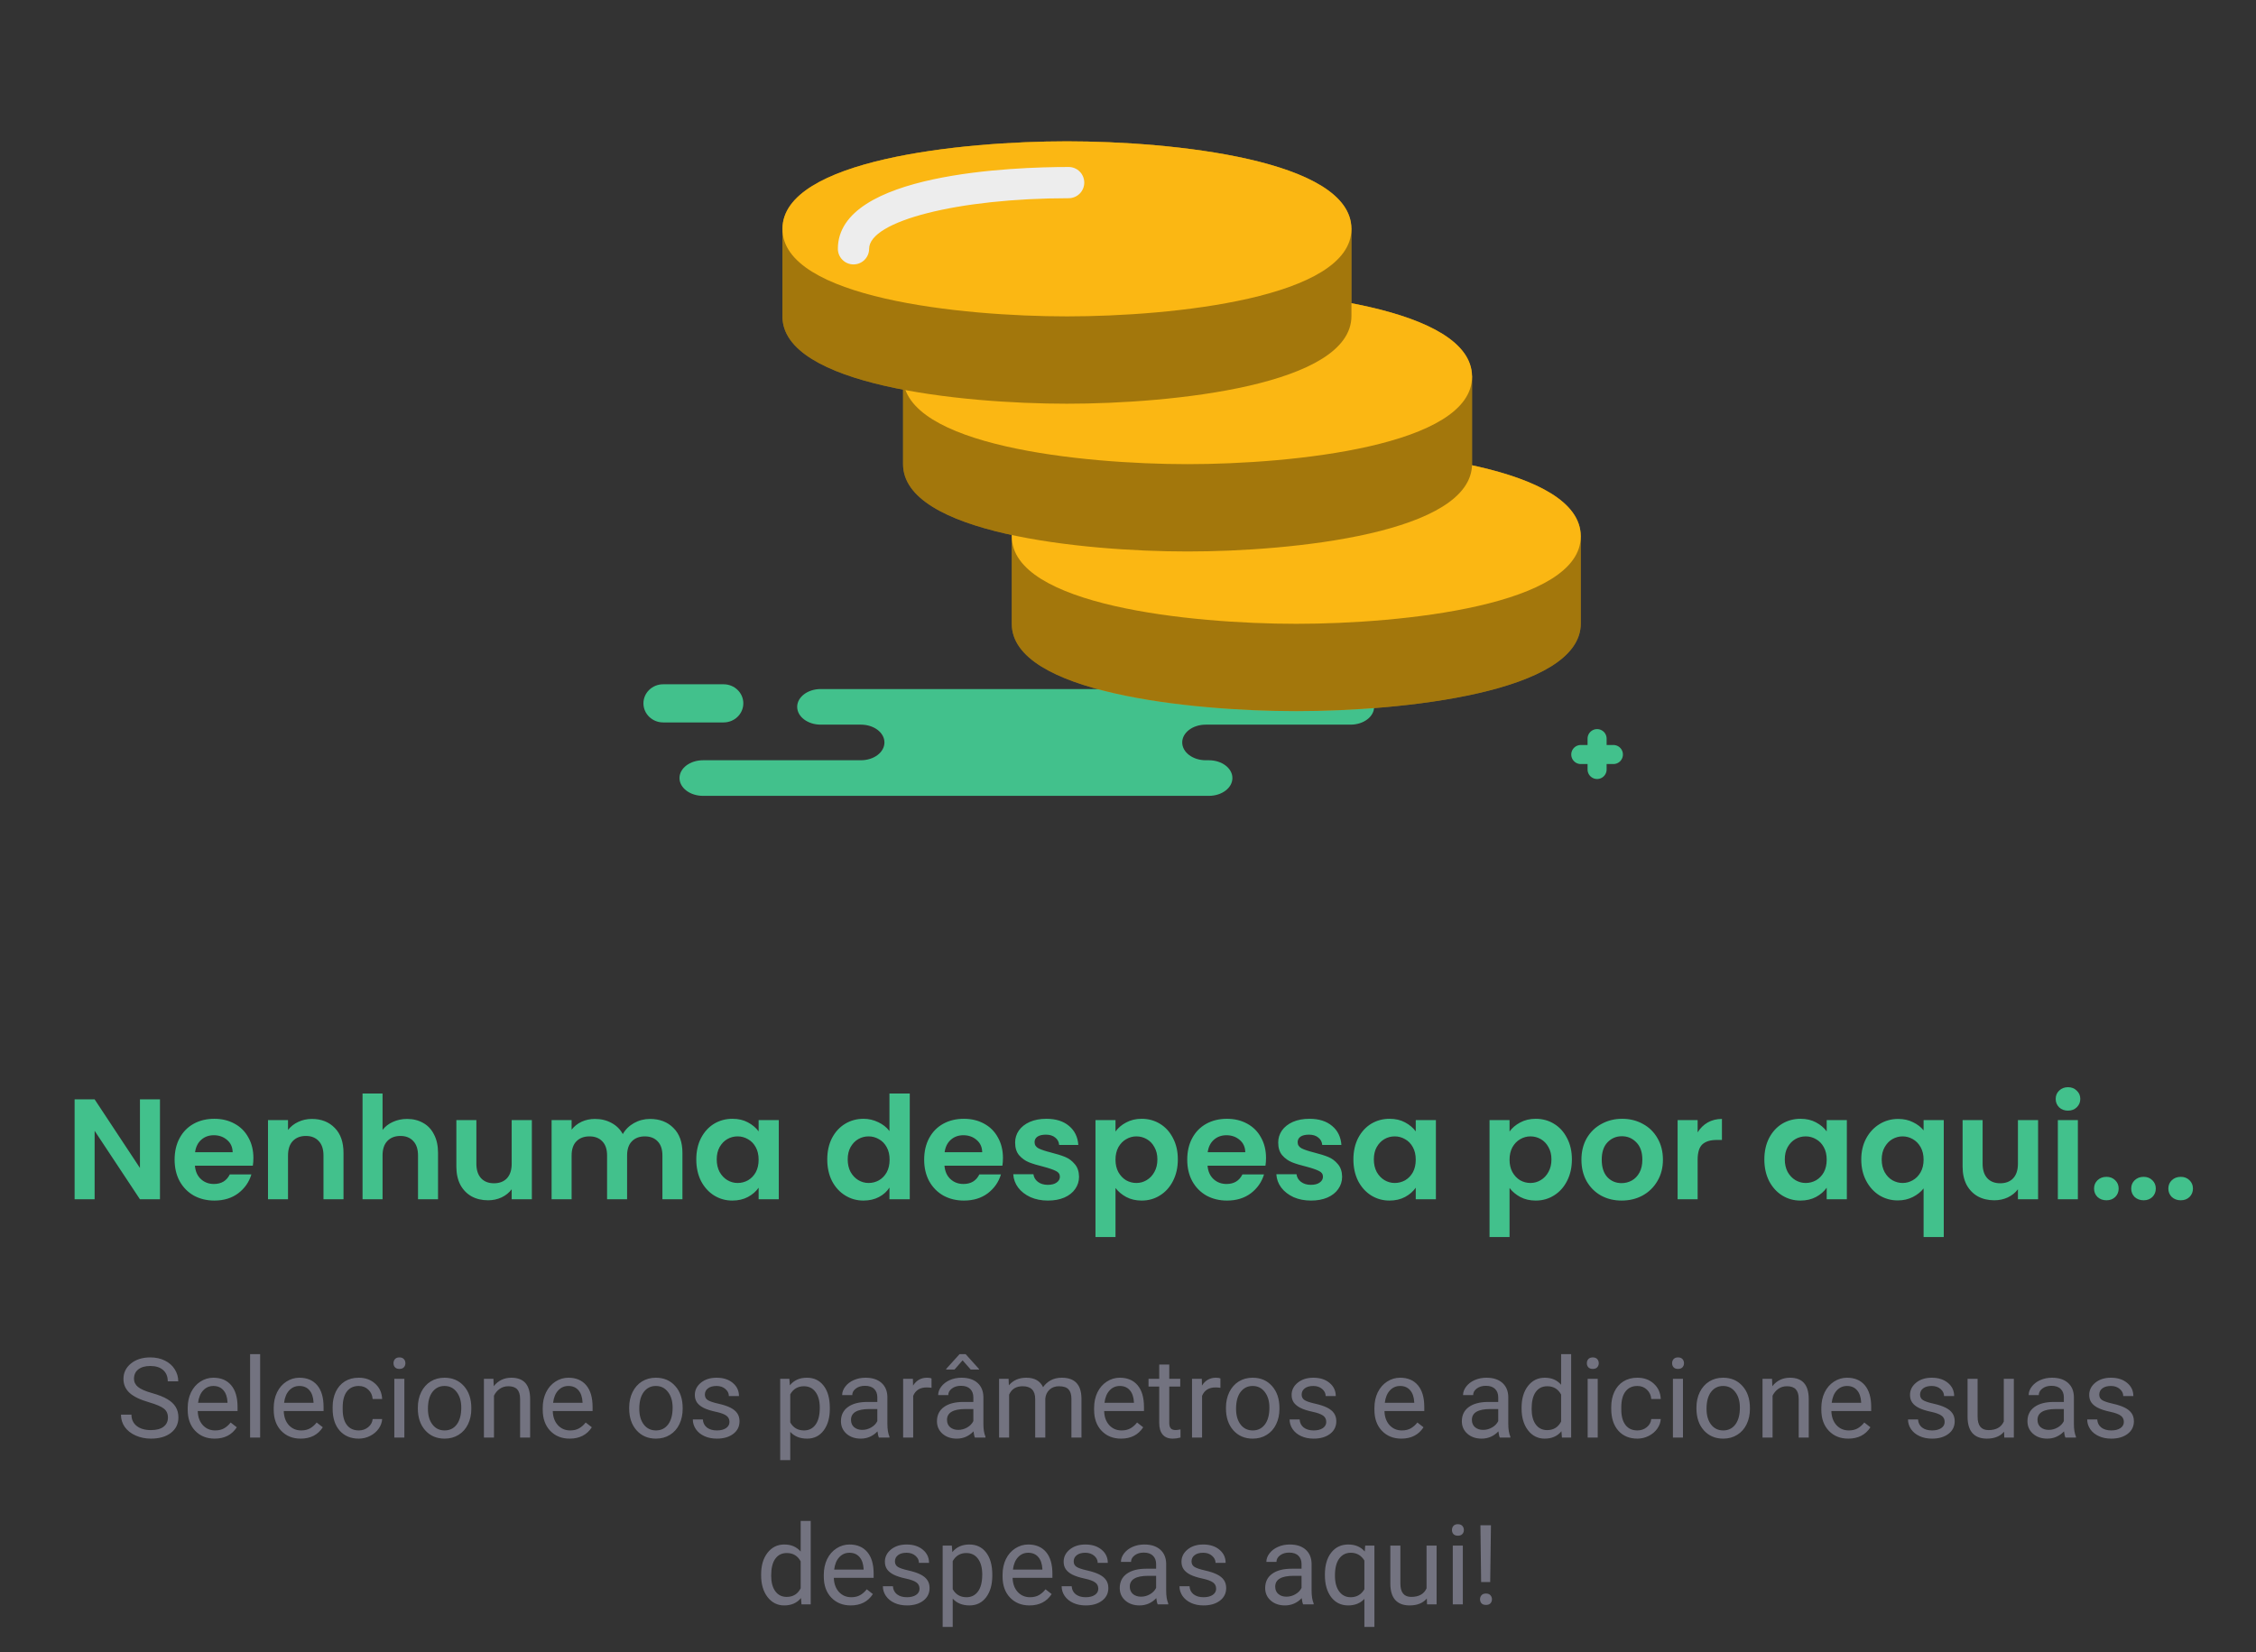 <svg width="284" height="208" viewBox="0 0 284 208" fill="none" xmlns="http://www.w3.org/2000/svg">
<rect x="0" y="0" width="284" height="208" fill="#333333" stroke="none"/>
<path d="M18.769 176.563C17.643 176.24 16.823 175.843 16.308 175.374C15.797 174.9 15.542 174.317 15.542 173.624C15.542 172.84 15.854 172.193 16.479 171.683C17.107 171.168 17.923 170.91 18.926 170.91C19.609 170.91 20.218 171.042 20.751 171.307C21.289 171.571 21.703 171.936 21.995 172.4C22.291 172.865 22.439 173.373 22.439 173.925H21.12C21.12 173.323 20.929 172.852 20.546 172.51C20.163 172.163 19.623 171.99 18.926 171.99C18.279 171.99 17.773 172.134 17.408 172.421C17.048 172.703 16.868 173.098 16.868 173.604C16.868 174.009 17.039 174.353 17.381 174.636C17.727 174.914 18.313 175.169 19.138 175.401C19.967 175.634 20.614 175.891 21.079 176.174C21.549 176.452 21.895 176.778 22.118 177.151C22.346 177.525 22.46 177.965 22.46 178.471C22.46 179.277 22.145 179.924 21.517 180.412C20.888 180.895 20.047 181.137 18.994 181.137C18.311 181.137 17.672 181.007 17.08 180.747C16.488 180.483 16.03 180.123 15.706 179.667C15.387 179.211 15.227 178.694 15.227 178.115H16.547C16.547 178.717 16.768 179.193 17.21 179.544C17.657 179.89 18.251 180.063 18.994 180.063C19.687 180.063 20.218 179.922 20.587 179.64C20.956 179.357 21.141 178.972 21.141 178.484C21.141 177.997 20.97 177.621 20.628 177.356C20.286 177.088 19.666 176.823 18.769 176.563ZM27.02 181.137C26.017 181.137 25.201 180.809 24.572 180.152C23.943 179.492 23.629 178.61 23.629 177.507V177.274C23.629 176.541 23.768 175.887 24.046 175.312C24.328 174.734 24.72 174.283 25.222 173.959C25.727 173.631 26.274 173.467 26.862 173.467C27.824 173.467 28.571 173.784 29.105 174.417C29.638 175.05 29.904 175.957 29.904 177.138V177.664H24.894C24.912 178.393 25.124 178.983 25.529 179.435C25.939 179.881 26.459 180.104 27.088 180.104C27.535 180.104 27.913 180.013 28.223 179.831C28.533 179.649 28.804 179.407 29.036 179.106L29.809 179.708C29.189 180.66 28.259 181.137 27.02 181.137ZM26.862 174.506C26.352 174.506 25.924 174.693 25.577 175.066C25.231 175.436 25.017 175.955 24.935 176.625H28.64V176.529C28.603 175.887 28.43 175.39 28.12 175.039C27.81 174.684 27.391 174.506 26.862 174.506ZM32.748 181H31.483V170.5H32.748V181ZM37.848 181.137C36.845 181.137 36.029 180.809 35.4 180.152C34.772 179.492 34.457 178.61 34.457 177.507V177.274C34.457 176.541 34.596 175.887 34.874 175.312C35.157 174.734 35.548 174.283 36.05 173.959C36.556 173.631 37.102 173.467 37.69 173.467C38.652 173.467 39.399 173.784 39.933 174.417C40.466 175.05 40.732 175.957 40.732 177.138V177.664H35.722C35.74 178.393 35.952 178.983 36.357 179.435C36.768 179.881 37.287 180.104 37.916 180.104C38.363 180.104 38.741 180.013 39.051 179.831C39.361 179.649 39.632 179.407 39.864 179.106L40.637 179.708C40.017 180.66 39.087 181.137 37.848 181.137ZM37.69 174.506C37.18 174.506 36.752 174.693 36.405 175.066C36.059 175.436 35.845 175.955 35.763 176.625H39.468V176.529C39.431 175.887 39.258 175.39 38.948 175.039C38.638 174.684 38.219 174.506 37.69 174.506ZM45.169 180.104C45.62 180.104 46.014 179.968 46.352 179.694C46.689 179.421 46.876 179.079 46.912 178.669H48.108C48.086 179.093 47.94 179.496 47.671 179.879C47.402 180.262 47.042 180.567 46.591 180.795C46.144 181.023 45.67 181.137 45.169 181.137C44.162 181.137 43.36 180.802 42.763 180.132C42.17 179.457 41.874 178.537 41.874 177.37V177.158C41.874 176.438 42.006 175.798 42.27 175.237C42.535 174.677 42.913 174.242 43.405 173.932C43.902 173.622 44.488 173.467 45.162 173.467C45.992 173.467 46.68 173.715 47.227 174.212C47.778 174.709 48.072 175.354 48.108 176.146H46.912C46.876 175.668 46.693 175.276 46.365 174.971C46.042 174.661 45.641 174.506 45.162 174.506C44.52 174.506 44.02 174.738 43.665 175.203C43.314 175.663 43.139 176.331 43.139 177.206V177.445C43.139 178.298 43.314 178.954 43.665 179.414C44.016 179.874 44.517 180.104 45.169 180.104ZM50.904 181H49.64V173.604H50.904V181ZM49.537 171.642C49.537 171.437 49.599 171.263 49.722 171.122C49.849 170.981 50.036 170.91 50.282 170.91C50.528 170.91 50.715 170.981 50.843 171.122C50.97 171.263 51.034 171.437 51.034 171.642C51.034 171.847 50.97 172.018 50.843 172.154C50.715 172.291 50.528 172.359 50.282 172.359C50.036 172.359 49.849 172.291 49.722 172.154C49.599 172.018 49.537 171.847 49.537 171.642ZM52.6 177.233C52.6 176.509 52.741 175.857 53.023 175.278C53.31 174.7 53.707 174.253 54.213 173.938C54.723 173.624 55.304 173.467 55.956 173.467C56.963 173.467 57.777 173.815 58.397 174.513C59.021 175.21 59.333 176.137 59.333 177.295V177.384C59.333 178.104 59.194 178.751 58.916 179.325C58.643 179.895 58.248 180.339 57.733 180.658C57.223 180.977 56.635 181.137 55.97 181.137C54.967 181.137 54.154 180.788 53.529 180.091C52.91 179.394 52.6 178.471 52.6 177.322V177.233ZM53.871 177.384C53.871 178.204 54.06 178.863 54.438 179.359C54.821 179.856 55.332 180.104 55.97 180.104C56.612 180.104 57.123 179.854 57.501 179.353C57.879 178.847 58.068 178.14 58.068 177.233C58.068 176.422 57.875 175.766 57.487 175.265C57.105 174.759 56.594 174.506 55.956 174.506C55.332 174.506 54.828 174.754 54.445 175.251C54.062 175.748 53.871 176.459 53.871 177.384ZM62.115 173.604L62.156 174.533C62.721 173.822 63.46 173.467 64.371 173.467C65.934 173.467 66.723 174.349 66.736 176.112V181H65.472V176.105C65.467 175.572 65.344 175.178 65.103 174.923C64.866 174.668 64.494 174.54 63.988 174.54C63.578 174.54 63.218 174.649 62.908 174.868C62.598 175.087 62.357 175.374 62.184 175.729V181H60.919V173.604H62.115ZM71.713 181.137C70.71 181.137 69.894 180.809 69.266 180.152C68.637 179.492 68.322 178.61 68.322 177.507V177.274C68.322 176.541 68.461 175.887 68.739 175.312C69.022 174.734 69.414 174.283 69.915 173.959C70.421 173.631 70.968 173.467 71.556 173.467C72.517 173.467 73.265 173.784 73.798 174.417C74.331 175.05 74.598 175.957 74.598 177.138V177.664H69.587C69.605 178.393 69.817 178.983 70.223 179.435C70.633 179.881 71.152 180.104 71.781 180.104C72.228 180.104 72.606 180.013 72.916 179.831C73.226 179.649 73.497 179.407 73.73 179.106L74.502 179.708C73.882 180.66 72.953 181.137 71.713 181.137ZM71.556 174.506C71.045 174.506 70.617 174.693 70.27 175.066C69.924 175.436 69.71 175.955 69.628 176.625H73.333V176.529C73.296 175.887 73.123 175.39 72.814 175.039C72.504 174.684 72.084 174.506 71.556 174.506ZM79.205 177.233C79.205 176.509 79.346 175.857 79.629 175.278C79.916 174.7 80.312 174.253 80.818 173.938C81.329 173.624 81.91 173.467 82.561 173.467C83.569 173.467 84.382 173.815 85.002 174.513C85.626 175.21 85.939 176.137 85.939 177.295V177.384C85.939 178.104 85.799 178.751 85.522 179.325C85.248 179.895 84.854 180.339 84.339 180.658C83.829 180.977 83.241 181.137 82.575 181.137C81.573 181.137 80.759 180.788 80.135 180.091C79.515 179.394 79.205 178.471 79.205 177.322V177.233ZM80.477 177.384C80.477 178.204 80.666 178.863 81.044 179.359C81.427 179.856 81.937 180.104 82.575 180.104C83.218 180.104 83.728 179.854 84.106 179.353C84.485 178.847 84.674 178.14 84.674 177.233C84.674 176.422 84.48 175.766 84.093 175.265C83.71 174.759 83.2 174.506 82.561 174.506C81.937 174.506 81.434 174.754 81.051 175.251C80.668 175.748 80.477 176.459 80.477 177.384ZM91.831 179.038C91.831 178.696 91.701 178.432 91.441 178.245C91.186 178.054 90.737 177.89 90.095 177.753C89.457 177.616 88.949 177.452 88.57 177.261C88.197 177.069 87.919 176.841 87.736 176.577C87.559 176.313 87.47 175.998 87.47 175.634C87.47 175.028 87.725 174.515 88.235 174.096C88.75 173.676 89.407 173.467 90.204 173.467C91.043 173.467 91.722 173.683 92.241 174.116C92.765 174.549 93.027 175.103 93.027 175.777H91.756C91.756 175.431 91.608 175.132 91.311 174.882C91.02 174.631 90.651 174.506 90.204 174.506C89.744 174.506 89.384 174.606 89.124 174.807C88.864 175.007 88.734 175.269 88.734 175.593C88.734 175.898 88.855 176.128 89.097 176.283C89.338 176.438 89.773 176.586 90.402 176.728C91.036 176.869 91.549 177.037 91.94 177.233C92.332 177.429 92.622 177.666 92.809 177.944C93 178.218 93.096 178.553 93.096 178.949C93.096 179.61 92.831 180.141 92.303 180.542C91.774 180.938 91.088 181.137 90.245 181.137C89.653 181.137 89.129 181.032 88.673 180.822C88.217 180.613 87.859 180.321 87.6 179.947C87.344 179.569 87.217 179.161 87.217 178.724H88.481C88.504 179.147 88.673 179.485 88.987 179.735C89.306 179.981 89.726 180.104 90.245 180.104C90.724 180.104 91.106 180.009 91.394 179.817C91.685 179.621 91.831 179.362 91.831 179.038ZM104.464 177.384C104.464 178.509 104.206 179.416 103.691 180.104C103.176 180.793 102.479 181.137 101.6 181.137C100.702 181.137 99.995 180.852 99.481 180.282V183.844H98.216V173.604H99.371L99.433 174.424C99.948 173.786 100.663 173.467 101.579 173.467C102.468 173.467 103.17 173.802 103.685 174.472C104.204 175.142 104.464 176.074 104.464 177.268V177.384ZM103.199 177.24C103.199 176.406 103.021 175.748 102.666 175.265C102.311 174.782 101.823 174.54 101.203 174.54C100.438 174.54 99.863 174.88 99.481 175.559V179.093C99.859 179.767 100.438 180.104 101.217 180.104C101.823 180.104 102.304 179.865 102.659 179.387C103.019 178.904 103.199 178.188 103.199 177.24ZM110.644 181C110.571 180.854 110.511 180.594 110.466 180.221C109.878 180.831 109.176 181.137 108.36 181.137C107.631 181.137 107.032 180.932 106.562 180.521C106.098 180.107 105.865 179.583 105.865 178.949C105.865 178.179 106.157 177.582 106.74 177.158C107.328 176.73 108.153 176.516 109.215 176.516H110.445V175.935C110.445 175.493 110.313 175.142 110.049 174.882C109.785 174.618 109.395 174.485 108.88 174.485C108.429 174.485 108.05 174.599 107.745 174.827C107.44 175.055 107.287 175.331 107.287 175.654H106.016C106.016 175.285 106.146 174.93 106.405 174.588C106.67 174.242 107.025 173.968 107.472 173.768C107.923 173.567 108.417 173.467 108.955 173.467C109.807 173.467 110.475 173.681 110.958 174.109C111.441 174.533 111.692 175.119 111.71 175.866V179.271C111.71 179.95 111.797 180.49 111.97 180.891V181H110.644ZM108.545 180.036C108.941 180.036 109.317 179.934 109.673 179.729C110.028 179.523 110.286 179.257 110.445 178.929V177.411H109.454C107.905 177.411 107.13 177.865 107.13 178.771C107.13 179.168 107.262 179.478 107.526 179.701C107.791 179.924 108.13 180.036 108.545 180.036ZM117.268 174.738C117.076 174.706 116.869 174.69 116.646 174.69C115.816 174.69 115.253 175.044 114.957 175.75V181H113.692V173.604H114.923L114.943 174.458C115.358 173.797 115.946 173.467 116.707 173.467C116.953 173.467 117.14 173.499 117.268 173.562V174.738ZM122.729 181C122.657 180.854 122.597 180.594 122.552 180.221C121.964 180.831 121.262 181.137 120.446 181.137C119.717 181.137 119.118 180.932 118.648 180.521C118.184 180.107 117.951 179.583 117.951 178.949C117.951 178.179 118.243 177.582 118.826 177.158C119.414 176.73 120.239 176.516 121.301 176.516H122.531V175.935C122.531 175.493 122.399 175.142 122.135 174.882C121.87 174.618 121.481 174.485 120.966 174.485C120.515 174.485 120.136 174.599 119.831 174.827C119.526 175.055 119.373 175.331 119.373 175.654H118.102C118.102 175.285 118.231 174.93 118.491 174.588C118.756 174.242 119.111 173.968 119.558 173.768C120.009 173.567 120.503 173.467 121.041 173.467C121.893 173.467 122.561 173.681 123.044 174.109C123.527 174.533 123.778 175.119 123.796 175.866V179.271C123.796 179.95 123.882 180.49 124.056 180.891V181H122.729ZM120.631 180.036C121.027 180.036 121.403 179.934 121.759 179.729C122.114 179.523 122.372 179.257 122.531 178.929V177.411H121.54C119.991 177.411 119.216 177.865 119.216 178.771C119.216 179.168 119.348 179.478 119.612 179.701C119.877 179.924 120.216 180.036 120.631 180.036ZM123.249 172.373V172.441H122.203L121.178 171.279L120.159 172.441H119.113V172.359L120.795 170.5H121.561L123.249 172.373ZM126.968 173.604L127.002 174.424C127.544 173.786 128.276 173.467 129.196 173.467C130.231 173.467 130.935 173.863 131.309 174.656C131.555 174.301 131.874 174.014 132.266 173.795C132.662 173.576 133.129 173.467 133.667 173.467C135.289 173.467 136.114 174.326 136.142 176.044V181H134.877V176.119C134.877 175.59 134.756 175.196 134.515 174.937C134.273 174.672 133.868 174.54 133.298 174.54C132.828 174.54 132.439 174.681 132.129 174.964C131.819 175.242 131.639 175.618 131.589 176.092V181H130.317V176.153C130.317 175.078 129.791 174.54 128.738 174.54C127.909 174.54 127.341 174.893 127.036 175.6V181H125.771V173.604H126.968ZM141.125 181.137C140.122 181.137 139.307 180.809 138.678 180.152C138.049 179.492 137.734 178.61 137.734 177.507V177.274C137.734 176.541 137.873 175.887 138.151 175.312C138.434 174.734 138.826 174.283 139.327 173.959C139.833 173.631 140.38 173.467 140.968 173.467C141.929 173.467 142.677 173.784 143.21 174.417C143.743 175.05 144.01 175.957 144.01 177.138V177.664H138.999C139.017 178.393 139.229 178.983 139.635 179.435C140.045 179.881 140.564 180.104 141.193 180.104C141.64 180.104 142.018 180.013 142.328 179.831C142.638 179.649 142.909 179.407 143.142 179.106L143.914 179.708C143.294 180.66 142.365 181.137 141.125 181.137ZM140.968 174.506C140.457 174.506 140.029 174.693 139.683 175.066C139.336 175.436 139.122 175.955 139.04 176.625H142.745V176.529C142.709 175.887 142.535 175.39 142.226 175.039C141.916 174.684 141.496 174.506 140.968 174.506ZM147.195 171.812V173.604H148.576V174.581H147.195V179.168C147.195 179.464 147.257 179.688 147.38 179.838C147.503 179.984 147.713 180.057 148.009 180.057C148.155 180.057 148.355 180.029 148.61 179.975V181C148.278 181.091 147.954 181.137 147.64 181.137C147.075 181.137 146.648 180.966 146.361 180.624C146.074 180.282 145.931 179.797 145.931 179.168V174.581H144.584V173.604H145.931V171.812H147.195ZM153.635 174.738C153.443 174.706 153.236 174.69 153.013 174.69C152.183 174.69 151.62 175.044 151.324 175.75V181H150.06V173.604H151.29L151.311 174.458C151.725 173.797 152.313 173.467 153.074 173.467C153.32 173.467 153.507 173.499 153.635 173.562V174.738ZM154.332 177.233C154.332 176.509 154.473 175.857 154.756 175.278C155.043 174.7 155.439 174.253 155.945 173.938C156.456 173.624 157.037 173.467 157.688 173.467C158.696 173.467 159.509 173.815 160.129 174.513C160.753 175.21 161.065 176.137 161.065 177.295V177.384C161.065 178.104 160.926 178.751 160.648 179.325C160.375 179.895 159.981 180.339 159.466 180.658C158.955 180.977 158.368 181.137 157.702 181.137C156.7 181.137 155.886 180.788 155.262 180.091C154.642 179.394 154.332 178.471 154.332 177.322V177.233ZM155.604 177.384C155.604 178.204 155.793 178.863 156.171 179.359C156.554 179.856 157.064 180.104 157.702 180.104C158.345 180.104 158.855 179.854 159.233 179.353C159.612 178.847 159.801 178.14 159.801 177.233C159.801 176.422 159.607 175.766 159.22 175.265C158.837 174.759 158.326 174.506 157.688 174.506C157.064 174.506 156.561 174.754 156.178 175.251C155.795 175.748 155.604 176.459 155.604 177.384ZM166.958 179.038C166.958 178.696 166.828 178.432 166.568 178.245C166.313 178.054 165.864 177.89 165.222 177.753C164.584 177.616 164.076 177.452 163.697 177.261C163.324 177.069 163.046 176.841 162.863 176.577C162.686 176.313 162.597 175.998 162.597 175.634C162.597 175.028 162.852 174.515 163.362 174.096C163.877 173.676 164.534 173.467 165.331 173.467C166.17 173.467 166.849 173.683 167.368 174.116C167.892 174.549 168.154 175.103 168.154 175.777H166.883C166.883 175.431 166.735 175.132 166.438 174.882C166.147 174.631 165.778 174.506 165.331 174.506C164.871 174.506 164.511 174.606 164.251 174.807C163.991 175.007 163.861 175.269 163.861 175.593C163.861 175.898 163.982 176.128 164.224 176.283C164.465 176.438 164.9 176.586 165.529 176.728C166.163 176.869 166.675 177.037 167.067 177.233C167.459 177.429 167.749 177.666 167.936 177.944C168.127 178.218 168.223 178.553 168.223 178.949C168.223 179.61 167.958 180.141 167.43 180.542C166.901 180.938 166.215 181.137 165.372 181.137C164.78 181.137 164.256 181.032 163.8 180.822C163.344 180.613 162.986 180.321 162.727 179.947C162.471 179.569 162.344 179.161 162.344 178.724H163.608C163.631 179.147 163.8 179.485 164.114 179.735C164.433 179.981 164.853 180.104 165.372 180.104C165.851 180.104 166.233 180.009 166.521 179.817C166.812 179.621 166.958 179.362 166.958 179.038ZM176.412 181.137C175.41 181.137 174.594 180.809 173.965 180.152C173.336 179.492 173.021 178.61 173.021 177.507V177.274C173.021 176.541 173.16 175.887 173.438 175.312C173.721 174.734 174.113 174.283 174.614 173.959C175.12 173.631 175.667 173.467 176.255 173.467C177.216 173.467 177.964 173.784 178.497 174.417C179.03 175.05 179.297 175.957 179.297 177.138V177.664H174.286C174.304 178.393 174.516 178.983 174.922 179.435C175.332 179.881 175.852 180.104 176.48 180.104C176.927 180.104 177.305 180.013 177.615 179.831C177.925 179.649 178.196 179.407 178.429 179.106L179.201 179.708C178.581 180.66 177.652 181.137 176.412 181.137ZM176.255 174.506C175.744 174.506 175.316 174.693 174.97 175.066C174.623 175.436 174.409 175.955 174.327 176.625H178.032V176.529C177.996 175.887 177.823 175.39 177.513 175.039C177.203 174.684 176.784 174.506 176.255 174.506ZM188.806 181C188.733 180.854 188.674 180.594 188.628 180.221C188.04 180.831 187.338 181.137 186.522 181.137C185.793 181.137 185.194 180.932 184.725 180.521C184.26 180.107 184.027 179.583 184.027 178.949C184.027 178.179 184.319 177.582 184.902 177.158C185.49 176.73 186.315 176.516 187.377 176.516H188.607V175.935C188.607 175.493 188.475 175.142 188.211 174.882C187.947 174.618 187.557 174.485 187.042 174.485C186.591 174.485 186.213 174.599 185.907 174.827C185.602 175.055 185.449 175.331 185.449 175.654H184.178C184.178 175.285 184.308 174.93 184.567 174.588C184.832 174.242 185.187 173.968 185.634 173.768C186.085 173.567 186.579 173.467 187.117 173.467C187.969 173.467 188.637 173.681 189.12 174.109C189.603 174.533 189.854 175.119 189.872 175.866V179.271C189.872 179.95 189.959 180.49 190.132 180.891V181H188.806ZM186.707 180.036C187.104 180.036 187.479 179.934 187.835 179.729C188.19 179.523 188.448 179.257 188.607 178.929V177.411H187.616C186.067 177.411 185.292 177.865 185.292 178.771C185.292 179.168 185.424 179.478 185.688 179.701C185.953 179.924 186.292 180.036 186.707 180.036ZM191.547 177.24C191.547 176.105 191.816 175.194 192.354 174.506C192.891 173.813 193.595 173.467 194.466 173.467C195.332 173.467 196.018 173.763 196.523 174.355V170.5H197.788V181H196.626L196.564 180.207C196.059 180.827 195.354 181.137 194.452 181.137C193.595 181.137 192.896 180.786 192.354 180.084C191.816 179.382 191.547 178.466 191.547 177.336V177.24ZM192.812 177.384C192.812 178.222 192.985 178.879 193.331 179.353C193.677 179.826 194.156 180.063 194.767 180.063C195.569 180.063 196.154 179.703 196.523 178.983V175.586C196.145 174.889 195.564 174.54 194.78 174.54C194.16 174.54 193.677 174.779 193.331 175.258C192.985 175.736 192.812 176.445 192.812 177.384ZM201.131 181H199.866V173.604H201.131V181ZM199.764 171.642C199.764 171.437 199.825 171.263 199.948 171.122C200.076 170.981 200.263 170.91 200.509 170.91C200.755 170.91 200.942 170.981 201.069 171.122C201.197 171.263 201.261 171.437 201.261 171.642C201.261 171.847 201.197 172.018 201.069 172.154C200.942 172.291 200.755 172.359 200.509 172.359C200.263 172.359 200.076 172.291 199.948 172.154C199.825 172.018 199.764 171.847 199.764 171.642ZM206.128 180.104C206.579 180.104 206.973 179.968 207.311 179.694C207.648 179.421 207.835 179.079 207.871 178.669H209.067C209.045 179.093 208.899 179.496 208.63 179.879C208.361 180.262 208.001 180.567 207.55 180.795C207.103 181.023 206.629 181.137 206.128 181.137C205.121 181.137 204.319 180.802 203.722 180.132C203.129 179.457 202.833 178.537 202.833 177.37V177.158C202.833 176.438 202.965 175.798 203.229 175.237C203.494 174.677 203.872 174.242 204.364 173.932C204.861 173.622 205.447 173.467 206.121 173.467C206.951 173.467 207.639 173.715 208.186 174.212C208.737 174.709 209.031 175.354 209.067 176.146H207.871C207.835 175.668 207.652 175.276 207.324 174.971C207.001 174.661 206.6 174.506 206.121 174.506C205.479 174.506 204.979 174.738 204.624 175.203C204.273 175.663 204.098 176.331 204.098 177.206V177.445C204.098 178.298 204.273 178.954 204.624 179.414C204.975 179.874 205.476 180.104 206.128 180.104ZM211.863 181H210.599V173.604H211.863V181ZM210.496 171.642C210.496 171.437 210.558 171.263 210.681 171.122C210.808 170.981 210.995 170.91 211.241 170.91C211.487 170.91 211.674 170.981 211.802 171.122C211.929 171.263 211.993 171.437 211.993 171.642C211.993 171.847 211.929 172.018 211.802 172.154C211.674 172.291 211.487 172.359 211.241 172.359C210.995 172.359 210.808 172.291 210.681 172.154C210.558 172.018 210.496 171.847 210.496 171.642ZM213.559 177.233C213.559 176.509 213.7 175.857 213.982 175.278C214.27 174.7 214.666 174.253 215.172 173.938C215.682 173.624 216.263 173.467 216.915 173.467C217.922 173.467 218.736 173.815 219.355 174.513C219.98 175.21 220.292 176.137 220.292 177.295V177.384C220.292 178.104 220.153 178.751 219.875 179.325C219.602 179.895 219.207 180.339 218.692 180.658C218.182 180.977 217.594 181.137 216.929 181.137C215.926 181.137 215.113 180.788 214.488 180.091C213.868 179.394 213.559 178.471 213.559 177.322V177.233ZM214.83 177.384C214.83 178.204 215.019 178.863 215.397 179.359C215.78 179.856 216.291 180.104 216.929 180.104C217.571 180.104 218.082 179.854 218.46 179.353C218.838 178.847 219.027 178.14 219.027 177.233C219.027 176.422 218.834 175.766 218.446 175.265C218.063 174.759 217.553 174.506 216.915 174.506C216.291 174.506 215.787 174.754 215.404 175.251C215.021 175.748 214.83 176.459 214.83 177.384ZM223.074 173.604L223.115 174.533C223.68 173.822 224.419 173.467 225.33 173.467C226.893 173.467 227.682 174.349 227.695 176.112V181H226.431V176.105C226.426 175.572 226.303 175.178 226.062 174.923C225.825 174.668 225.453 174.54 224.947 174.54C224.537 174.54 224.177 174.649 223.867 174.868C223.557 175.087 223.316 175.374 223.143 175.729V181H221.878V173.604H223.074ZM232.672 181.137C231.669 181.137 230.854 180.809 230.225 180.152C229.596 179.492 229.281 178.61 229.281 177.507V177.274C229.281 176.541 229.42 175.887 229.698 175.312C229.981 174.734 230.373 174.283 230.874 173.959C231.38 173.631 231.927 173.467 232.515 173.467C233.476 173.467 234.224 173.784 234.757 174.417C235.29 175.05 235.557 175.957 235.557 177.138V177.664H230.546C230.564 178.393 230.776 178.983 231.182 179.435C231.592 179.881 232.111 180.104 232.74 180.104C233.187 180.104 233.565 180.013 233.875 179.831C234.185 179.649 234.456 179.407 234.688 179.106L235.461 179.708C234.841 180.66 233.911 181.137 232.672 181.137ZM232.515 174.506C232.004 174.506 231.576 174.693 231.229 175.066C230.883 175.436 230.669 175.955 230.587 176.625H234.292V176.529C234.256 175.887 234.082 175.39 233.772 175.039C233.463 174.684 233.043 174.506 232.515 174.506ZM244.806 179.038C244.806 178.696 244.676 178.432 244.416 178.245C244.161 178.054 243.712 177.89 243.069 177.753C242.431 177.616 241.923 177.452 241.545 177.261C241.171 177.069 240.893 176.841 240.711 176.577C240.533 176.313 240.444 175.998 240.444 175.634C240.444 175.028 240.7 174.515 241.21 174.096C241.725 173.676 242.381 173.467 243.179 173.467C244.017 173.467 244.696 173.683 245.216 174.116C245.74 174.549 246.002 175.103 246.002 175.777H244.73C244.73 175.431 244.582 175.132 244.286 174.882C243.994 174.631 243.625 174.506 243.179 174.506C242.718 174.506 242.358 174.606 242.099 174.807C241.839 175.007 241.709 175.269 241.709 175.593C241.709 175.898 241.83 176.128 242.071 176.283C242.313 176.438 242.748 176.586 243.377 176.728C244.01 176.869 244.523 177.037 244.915 177.233C245.307 177.429 245.596 177.666 245.783 177.944C245.975 178.218 246.07 178.553 246.07 178.949C246.07 179.61 245.806 180.141 245.277 180.542C244.749 180.938 244.063 181.137 243.22 181.137C242.627 181.137 242.103 181.032 241.647 180.822C241.192 180.613 240.834 180.321 240.574 179.947C240.319 179.569 240.191 179.161 240.191 178.724H241.456C241.479 179.147 241.647 179.485 241.962 179.735C242.281 179.981 242.7 180.104 243.22 180.104C243.698 180.104 244.081 180.009 244.368 179.817C244.66 179.621 244.806 179.362 244.806 179.038ZM252.284 180.269C251.792 180.847 251.07 181.137 250.117 181.137C249.329 181.137 248.727 180.909 248.312 180.453C247.902 179.993 247.695 179.314 247.69 178.416V173.604H248.955V178.382C248.955 179.503 249.411 180.063 250.322 180.063C251.288 180.063 251.931 179.703 252.25 178.983V173.604H253.515V181H252.312L252.284 180.269ZM260.009 181C259.936 180.854 259.877 180.594 259.831 180.221C259.243 180.831 258.541 181.137 257.726 181.137C256.996 181.137 256.397 180.932 255.928 180.521C255.463 180.107 255.23 179.583 255.23 178.949C255.23 178.179 255.522 177.582 256.105 177.158C256.693 176.73 257.518 176.516 258.58 176.516H259.811V175.935C259.811 175.493 259.678 175.142 259.414 174.882C259.15 174.618 258.76 174.485 258.245 174.485C257.794 174.485 257.416 174.599 257.11 174.827C256.805 175.055 256.652 175.331 256.652 175.654H255.381C255.381 175.285 255.511 174.93 255.771 174.588C256.035 174.242 256.39 173.968 256.837 173.768C257.288 173.567 257.783 173.467 258.32 173.467C259.173 173.467 259.84 173.681 260.323 174.109C260.806 174.533 261.057 175.119 261.075 175.866V179.271C261.075 179.95 261.162 180.49 261.335 180.891V181H260.009ZM257.91 180.036C258.307 180.036 258.683 179.934 259.038 179.729C259.394 179.523 259.651 179.257 259.811 178.929V177.411H258.819C257.27 177.411 256.495 177.865 256.495 178.771C256.495 179.168 256.627 179.478 256.892 179.701C257.156 179.924 257.495 180.036 257.91 180.036ZM267.364 179.038C267.364 178.696 267.234 178.432 266.975 178.245C266.719 178.054 266.271 177.89 265.628 177.753C264.99 177.616 264.482 177.452 264.104 177.261C263.73 177.069 263.452 176.841 263.27 176.577C263.092 176.313 263.003 175.998 263.003 175.634C263.003 175.028 263.258 174.515 263.769 174.096C264.284 173.676 264.94 173.467 265.737 173.467C266.576 173.467 267.255 173.683 267.774 174.116C268.299 174.549 268.561 175.103 268.561 175.777H267.289C267.289 175.431 267.141 175.132 266.845 174.882C266.553 174.631 266.184 174.506 265.737 174.506C265.277 174.506 264.917 174.606 264.657 174.807C264.397 175.007 264.268 175.269 264.268 175.593C264.268 175.898 264.388 176.128 264.63 176.283C264.871 176.438 265.307 176.586 265.936 176.728C266.569 176.869 267.082 177.037 267.474 177.233C267.866 177.429 268.155 177.666 268.342 177.944C268.533 178.218 268.629 178.553 268.629 178.949C268.629 179.61 268.365 180.141 267.836 180.542C267.307 180.938 266.621 181.137 265.778 181.137C265.186 181.137 264.662 181.032 264.206 180.822C263.75 180.613 263.393 180.321 263.133 179.947C262.878 179.569 262.75 179.161 262.75 178.724H264.015C264.037 179.147 264.206 179.485 264.521 179.735C264.84 179.981 265.259 180.104 265.778 180.104C266.257 180.104 266.64 180.009 266.927 179.817C267.218 179.621 267.364 179.362 267.364 179.038ZM95.816 198.24C95.816 197.105 96.085 196.194 96.623 195.506C97.161 194.813 97.865 194.467 98.735 194.467C99.601 194.467 100.287 194.763 100.793 195.355V191.5H102.058V202H100.896L100.834 201.207C100.328 201.827 99.624 202.137 98.722 202.137C97.865 202.137 97.165 201.786 96.623 201.084C96.085 200.382 95.816 199.466 95.816 198.336V198.24ZM97.081 198.384C97.081 199.222 97.254 199.879 97.601 200.353C97.947 200.826 98.425 201.063 99.036 201.063C99.838 201.063 100.424 200.703 100.793 199.983V196.586C100.415 195.889 99.834 195.54 99.05 195.54C98.43 195.54 97.947 195.779 97.601 196.258C97.254 196.736 97.081 197.445 97.081 198.384ZM107.096 202.137C106.093 202.137 105.277 201.809 104.648 201.152C104.02 200.492 103.705 199.61 103.705 198.507V198.274C103.705 197.541 103.844 196.887 104.122 196.312C104.405 195.734 104.797 195.283 105.298 194.959C105.804 194.631 106.351 194.467 106.938 194.467C107.9 194.467 108.647 194.784 109.181 195.417C109.714 196.05 109.98 196.957 109.98 198.138V198.664H104.97C104.988 199.393 105.2 199.983 105.605 200.435C106.016 200.881 106.535 201.104 107.164 201.104C107.611 201.104 107.989 201.013 108.299 200.831C108.609 200.649 108.88 200.407 109.112 200.106L109.885 200.708C109.265 201.66 108.335 202.137 107.096 202.137ZM106.938 195.506C106.428 195.506 106 195.693 105.653 196.066C105.307 196.436 105.093 196.955 105.011 197.625H108.716V197.529C108.679 196.887 108.506 196.39 108.196 196.039C107.886 195.684 107.467 195.506 106.938 195.506ZM115.757 200.038C115.757 199.696 115.627 199.432 115.367 199.245C115.112 199.054 114.663 198.89 114.021 198.753C113.382 198.616 112.874 198.452 112.496 198.261C112.122 198.069 111.844 197.841 111.662 197.577C111.484 197.313 111.396 196.998 111.396 196.634C111.396 196.028 111.651 195.515 112.161 195.096C112.676 194.676 113.332 194.467 114.13 194.467C114.968 194.467 115.647 194.683 116.167 195.116C116.691 195.549 116.953 196.103 116.953 196.777H115.682C115.682 196.431 115.534 196.132 115.237 195.882C114.946 195.631 114.576 195.506 114.13 195.506C113.67 195.506 113.31 195.606 113.05 195.807C112.79 196.007 112.66 196.269 112.66 196.593C112.66 196.898 112.781 197.128 113.022 197.283C113.264 197.438 113.699 197.586 114.328 197.728C114.962 197.869 115.474 198.037 115.866 198.233C116.258 198.429 116.548 198.666 116.734 198.944C116.926 199.218 117.021 199.553 117.021 199.949C117.021 200.61 116.757 201.141 116.229 201.542C115.7 201.938 115.014 202.137 114.171 202.137C113.578 202.137 113.054 202.032 112.599 201.822C112.143 201.613 111.785 201.321 111.525 200.947C111.27 200.569 111.143 200.161 111.143 199.724H112.407C112.43 200.147 112.599 200.485 112.913 200.735C113.232 200.981 113.651 201.104 114.171 201.104C114.649 201.104 115.032 201.009 115.319 200.817C115.611 200.621 115.757 200.362 115.757 200.038ZM124.917 198.384C124.917 199.509 124.66 200.416 124.145 201.104C123.63 201.793 122.932 202.137 122.053 202.137C121.155 202.137 120.449 201.852 119.934 201.282V204.844H118.669V194.604H119.824L119.886 195.424C120.401 194.786 121.116 194.467 122.032 194.467C122.921 194.467 123.623 194.802 124.138 195.472C124.657 196.142 124.917 197.074 124.917 198.268V198.384ZM123.652 198.24C123.652 197.406 123.475 196.748 123.119 196.265C122.764 195.782 122.276 195.54 121.656 195.54C120.891 195.54 120.316 195.88 119.934 196.559V200.093C120.312 200.767 120.891 201.104 121.67 201.104C122.276 201.104 122.757 200.865 123.112 200.387C123.472 199.904 123.652 199.188 123.652 198.24ZM129.6 202.137C128.597 202.137 127.781 201.809 127.152 201.152C126.523 200.492 126.209 199.61 126.209 198.507V198.274C126.209 197.541 126.348 196.887 126.626 196.312C126.909 195.734 127.3 195.283 127.802 194.959C128.308 194.631 128.854 194.467 129.442 194.467C130.404 194.467 131.151 194.784 131.685 195.417C132.218 196.05 132.484 196.957 132.484 198.138V198.664H127.474C127.492 199.393 127.704 199.983 128.109 200.435C128.52 200.881 129.039 201.104 129.668 201.104C130.115 201.104 130.493 201.013 130.803 200.831C131.113 200.649 131.384 200.407 131.616 200.106L132.389 200.708C131.769 201.66 130.839 202.137 129.6 202.137ZM129.442 195.506C128.932 195.506 128.504 195.693 128.157 196.066C127.811 196.436 127.597 196.955 127.515 197.625H131.22V197.529C131.183 196.887 131.01 196.39 130.7 196.039C130.39 195.684 129.971 195.506 129.442 195.506ZM138.261 200.038C138.261 199.696 138.131 199.432 137.871 199.245C137.616 199.054 137.167 198.89 136.524 198.753C135.886 198.616 135.378 198.452 135 198.261C134.626 198.069 134.348 197.841 134.166 197.577C133.988 197.313 133.899 196.998 133.899 196.634C133.899 196.028 134.155 195.515 134.665 195.096C135.18 194.676 135.836 194.467 136.634 194.467C137.472 194.467 138.151 194.683 138.671 195.116C139.195 195.549 139.457 196.103 139.457 196.777H138.186C138.186 196.431 138.037 196.132 137.741 195.882C137.45 195.631 137.08 195.506 136.634 195.506C136.174 195.506 135.813 195.606 135.554 195.807C135.294 196.007 135.164 196.269 135.164 196.593C135.164 196.898 135.285 197.128 135.526 197.283C135.768 197.438 136.203 197.586 136.832 197.728C137.465 197.869 137.978 198.037 138.37 198.233C138.762 198.429 139.051 198.666 139.238 198.944C139.43 199.218 139.525 199.553 139.525 199.949C139.525 200.61 139.261 201.141 138.732 201.542C138.204 201.938 137.518 202.137 136.675 202.137C136.082 202.137 135.558 202.032 135.103 201.822C134.647 201.613 134.289 201.321 134.029 200.947C133.774 200.569 133.646 200.161 133.646 199.724H134.911C134.934 200.147 135.103 200.485 135.417 200.735C135.736 200.981 136.155 201.104 136.675 201.104C137.153 201.104 137.536 201.009 137.823 200.817C138.115 200.621 138.261 200.362 138.261 200.038ZM145.739 202C145.666 201.854 145.607 201.594 145.562 201.221C144.974 201.831 144.272 202.137 143.456 202.137C142.727 202.137 142.128 201.932 141.658 201.521C141.193 201.107 140.961 200.583 140.961 199.949C140.961 199.179 141.253 198.582 141.836 198.158C142.424 197.73 143.249 197.516 144.311 197.516H145.541V196.935C145.541 196.493 145.409 196.142 145.145 195.882C144.88 195.618 144.491 195.485 143.976 195.485C143.524 195.485 143.146 195.599 142.841 195.827C142.535 196.055 142.383 196.331 142.383 196.654H141.111C141.111 196.285 141.241 195.93 141.501 195.588C141.765 195.242 142.121 194.968 142.567 194.768C143.019 194.567 143.513 194.467 144.051 194.467C144.903 194.467 145.571 194.681 146.054 195.109C146.537 195.533 146.787 196.119 146.806 196.866V200.271C146.806 200.95 146.892 201.49 147.065 201.891V202H145.739ZM143.641 201.036C144.037 201.036 144.413 200.934 144.769 200.729C145.124 200.523 145.382 200.257 145.541 199.929V198.411H144.55C143 198.411 142.226 198.865 142.226 199.771C142.226 200.168 142.358 200.478 142.622 200.701C142.886 200.924 143.226 201.036 143.641 201.036ZM153.095 200.038C153.095 199.696 152.965 199.432 152.705 199.245C152.45 199.054 152.001 198.89 151.358 198.753C150.72 198.616 150.212 198.452 149.834 198.261C149.46 198.069 149.182 197.841 149 197.577C148.822 197.313 148.733 196.998 148.733 196.634C148.733 196.028 148.989 195.515 149.499 195.096C150.014 194.676 150.67 194.467 151.468 194.467C152.306 194.467 152.985 194.683 153.505 195.116C154.029 195.549 154.291 196.103 154.291 196.777H153.02C153.02 196.431 152.871 196.132 152.575 195.882C152.284 195.631 151.914 195.506 151.468 195.506C151.007 195.506 150.647 195.606 150.388 195.807C150.128 196.007 149.998 196.269 149.998 196.593C149.998 196.898 150.119 197.128 150.36 197.283C150.602 197.438 151.037 197.586 151.666 197.728C152.299 197.869 152.812 198.037 153.204 198.233C153.596 198.429 153.885 198.666 154.072 198.944C154.264 199.218 154.359 199.553 154.359 199.949C154.359 200.61 154.095 201.141 153.566 201.542C153.038 201.938 152.352 202.137 151.509 202.137C150.916 202.137 150.392 202.032 149.937 201.822C149.481 201.613 149.123 201.321 148.863 200.947C148.608 200.569 148.48 200.161 148.48 199.724H149.745C149.768 200.147 149.937 200.485 150.251 200.735C150.57 200.981 150.989 201.104 151.509 201.104C151.987 201.104 152.37 201.009 152.657 200.817C152.949 200.621 153.095 200.362 153.095 200.038ZM164.046 202C163.973 201.854 163.914 201.594 163.868 201.221C163.28 201.831 162.578 202.137 161.763 202.137C161.034 202.137 160.434 201.932 159.965 201.521C159.5 201.107 159.268 200.583 159.268 199.949C159.268 199.179 159.559 198.582 160.143 198.158C160.73 197.73 161.555 197.516 162.617 197.516H163.848V196.935C163.848 196.493 163.715 196.142 163.451 195.882C163.187 195.618 162.797 195.485 162.282 195.485C161.831 195.485 161.453 195.599 161.147 195.827C160.842 196.055 160.689 196.331 160.689 196.654H159.418C159.418 196.285 159.548 195.93 159.808 195.588C160.072 195.242 160.427 194.968 160.874 194.768C161.325 194.567 161.82 194.467 162.357 194.467C163.21 194.467 163.877 194.681 164.36 195.109C164.843 195.533 165.094 196.119 165.112 196.866V200.271C165.112 200.95 165.199 201.49 165.372 201.891V202H164.046ZM161.947 201.036C162.344 201.036 162.72 200.934 163.075 200.729C163.431 200.523 163.688 200.257 163.848 199.929V198.411H162.856C161.307 198.411 160.532 198.865 160.532 199.771C160.532 200.168 160.664 200.478 160.929 200.701C161.193 200.924 161.533 201.036 161.947 201.036ZM166.787 198.24C166.787 197.078 167.054 196.16 167.587 195.485C168.12 194.806 168.836 194.467 169.733 194.467C170.608 194.467 171.299 194.761 171.805 195.349L171.859 194.604H173.021V204.844H171.757V201.316C171.246 201.863 170.567 202.137 169.72 202.137C168.826 202.137 168.113 201.79 167.58 201.098C167.051 200.4 166.787 199.478 166.787 198.329V198.24ZM168.052 198.384C168.052 199.231 168.229 199.897 168.585 200.38C168.945 200.863 169.428 201.104 170.034 201.104C170.786 201.104 171.36 200.772 171.757 200.106V196.483C171.356 195.832 170.786 195.506 170.048 195.506C169.437 195.506 168.952 195.75 168.592 196.237C168.232 196.72 168.052 197.436 168.052 198.384ZM179.618 201.269C179.126 201.847 178.404 202.137 177.451 202.137C176.663 202.137 176.061 201.909 175.646 201.453C175.236 200.993 175.029 200.314 175.024 199.416V194.604H176.289V199.382C176.289 200.503 176.745 201.063 177.656 201.063C178.622 201.063 179.265 200.703 179.584 199.983V194.604H180.849V202H179.646L179.618 201.269ZM184.15 202H182.886V194.604H184.15V202ZM182.783 192.642C182.783 192.437 182.845 192.263 182.968 192.122C183.095 191.981 183.282 191.91 183.528 191.91C183.774 191.91 183.961 191.981 184.089 192.122C184.216 192.263 184.28 192.437 184.28 192.642C184.28 192.847 184.216 193.018 184.089 193.154C183.961 193.291 183.774 193.359 183.528 193.359C183.282 193.359 183.095 193.291 182.968 193.154C182.845 193.018 182.783 192.847 182.783 192.642ZM187.596 199.19H186.454L186.365 192.047H187.691L187.596 199.19ZM186.317 201.364C186.317 201.159 186.379 200.988 186.502 200.852C186.63 200.71 186.816 200.64 187.062 200.64C187.309 200.64 187.495 200.71 187.623 200.852C187.751 200.988 187.814 201.159 187.814 201.364C187.814 201.569 187.751 201.74 187.623 201.877C187.495 202.009 187.309 202.075 187.062 202.075C186.816 202.075 186.63 202.009 186.502 201.877C186.379 201.74 186.317 201.569 186.317 201.364Z" fill="#737380"/>
<path d="M20.138 151H17.618L11.912 142.378V151H9.392V138.418H11.912L17.618 147.058V138.418H20.138V151ZM31.899 145.798C31.899 146.158 31.875 146.482 31.827 146.77H24.537C24.597 147.49 24.849 148.054 25.293 148.462C25.737 148.87 26.283 149.074 26.931 149.074C27.867 149.074 28.533 148.672 28.929 147.868H31.647C31.359 148.828 30.807 149.62 29.991 150.244C29.175 150.856 28.173 151.162 26.985 151.162C26.025 151.162 25.161 150.952 24.393 150.532C23.637 150.1 23.043 149.494 22.611 148.714C22.191 147.934 21.981 147.034 21.981 146.014C21.981 144.982 22.191 144.076 22.611 143.296C23.031 142.516 23.619 141.916 24.375 141.496C25.131 141.076 26.001 140.866 26.985 140.866C27.933 140.866 28.779 141.07 29.523 141.478C30.279 141.886 30.861 142.468 31.269 143.224C31.689 143.968 31.899 144.826 31.899 145.798ZM29.289 145.078C29.277 144.43 29.043 143.914 28.587 143.53C28.131 143.134 27.573 142.936 26.913 142.936C26.289 142.936 25.761 143.128 25.329 143.512C24.909 143.884 24.651 144.406 24.555 145.078H29.289ZM39.264 140.884C40.452 140.884 41.412 141.262 42.144 142.018C42.876 142.762 43.242 143.806 43.242 145.15V151H40.722V145.492C40.722 144.7 40.524 144.094 40.128 143.674C39.732 143.242 39.192 143.026 38.508 143.026C37.812 143.026 37.26 143.242 36.852 143.674C36.456 144.094 36.258 144.7 36.258 145.492V151H33.738V141.028H36.258V142.27C36.594 141.838 37.02 141.502 37.536 141.262C38.064 141.01 38.64 140.884 39.264 140.884ZM51.255 140.884C52.011 140.884 52.682 141.052 53.27 141.388C53.858 141.712 54.315 142.198 54.639 142.846C54.974 143.482 55.142 144.25 55.142 145.15V151H52.623V145.492C52.623 144.7 52.425 144.094 52.029 143.674C51.633 143.242 51.093 143.026 50.408 143.026C49.712 143.026 49.16 143.242 48.752 143.674C48.356 144.094 48.158 144.7 48.158 145.492V151H45.639V137.68H48.158V142.27C48.483 141.838 48.914 141.502 49.455 141.262C49.995 141.01 50.594 140.884 51.255 140.884ZM66.953 141.028V151H64.415V149.74C64.091 150.172 63.665 150.514 63.137 150.766C62.621 151.006 62.057 151.126 61.445 151.126C60.665 151.126 59.975 150.964 59.375 150.64C58.775 150.304 58.301 149.818 57.953 149.182C57.617 148.534 57.449 147.766 57.449 146.878V141.028H59.969V146.518C59.969 147.31 60.167 147.922 60.563 148.354C60.959 148.774 61.499 148.984 62.183 148.984C62.879 148.984 63.425 148.774 63.821 148.354C64.217 147.922 64.415 147.31 64.415 146.518V141.028H66.953ZM81.823 140.884C83.047 140.884 84.031 141.262 84.775 142.018C85.531 142.762 85.909 143.806 85.909 145.15V151H83.389V145.492C83.389 144.712 83.191 144.118 82.795 143.71C82.399 143.29 81.859 143.08 81.175 143.08C80.491 143.08 79.945 143.29 79.537 143.71C79.141 144.118 78.943 144.712 78.943 145.492V151H76.423V145.492C76.423 144.712 76.225 144.118 75.829 143.71C75.433 143.29 74.893 143.08 74.209 143.08C73.513 143.08 72.961 143.29 72.553 143.71C72.157 144.118 71.959 144.712 71.959 145.492V151H69.439V141.028H71.959V142.234C72.283 141.814 72.697 141.484 73.201 141.244C73.717 141.004 74.281 140.884 74.893 140.884C75.673 140.884 76.369 141.052 76.981 141.388C77.593 141.712 78.067 142.18 78.403 142.792C78.727 142.216 79.195 141.754 79.807 141.406C80.431 141.058 81.103 140.884 81.823 140.884ZM87.653 145.978C87.653 144.97 87.851 144.076 88.247 143.296C88.655 142.516 89.201 141.916 89.885 141.496C90.581 141.076 91.355 140.866 92.207 140.866C92.951 140.866 93.599 141.016 94.151 141.316C94.715 141.616 95.165 141.994 95.501 142.45V141.028H98.039V151H95.501V149.542C95.177 150.01 94.727 150.4 94.151 150.712C93.587 151.012 92.933 151.162 92.189 151.162C91.349 151.162 90.581 150.946 89.885 150.514C89.201 150.082 88.655 149.476 88.247 148.696C87.851 147.904 87.653 146.998 87.653 145.978ZM95.501 146.014C95.501 145.402 95.381 144.88 95.141 144.448C94.901 144.004 94.577 143.668 94.169 143.44C93.761 143.2 93.323 143.08 92.855 143.08C92.387 143.08 91.955 143.194 91.559 143.422C91.163 143.65 90.839 143.986 90.587 144.43C90.347 144.862 90.227 145.378 90.227 145.978C90.227 146.578 90.347 147.106 90.587 147.562C90.839 148.006 91.163 148.348 91.559 148.588C91.967 148.828 92.399 148.948 92.855 148.948C93.323 148.948 93.761 148.834 94.169 148.606C94.577 148.366 94.901 148.03 95.141 147.598C95.381 147.154 95.501 146.626 95.501 146.014ZM104.141 145.978C104.141 144.97 104.339 144.076 104.735 143.296C105.143 142.516 105.695 141.916 106.391 141.496C107.087 141.076 107.861 140.866 108.713 140.866C109.361 140.866 109.979 141.01 110.567 141.298C111.155 141.574 111.623 141.946 111.971 142.414V137.68H114.527V151H111.971V149.524C111.659 150.016 111.221 150.412 110.657 150.712C110.093 151.012 109.439 151.162 108.695 151.162C107.855 151.162 107.087 150.946 106.391 150.514C105.695 150.082 105.143 149.476 104.735 148.696C104.339 147.904 104.141 146.998 104.141 145.978ZM111.989 146.014C111.989 145.402 111.869 144.88 111.629 144.448C111.389 144.004 111.065 143.668 110.657 143.44C110.249 143.2 109.811 143.08 109.343 143.08C108.875 143.08 108.443 143.194 108.047 143.422C107.651 143.65 107.327 143.986 107.075 144.43C106.835 144.862 106.715 145.378 106.715 145.978C106.715 146.578 106.835 147.106 107.075 147.562C107.327 148.006 107.651 148.348 108.047 148.588C108.455 148.828 108.887 148.948 109.343 148.948C109.811 148.948 110.249 148.834 110.657 148.606C111.065 148.366 111.389 148.03 111.629 147.598C111.869 147.154 111.989 146.626 111.989 146.014ZM126.258 145.798C126.258 146.158 126.234 146.482 126.186 146.77H118.896C118.956 147.49 119.208 148.054 119.652 148.462C120.096 148.87 120.642 149.074 121.29 149.074C122.226 149.074 122.892 148.672 123.288 147.868H126.006C125.718 148.828 125.166 149.62 124.35 150.244C123.534 150.856 122.532 151.162 121.344 151.162C120.384 151.162 119.52 150.952 118.752 150.532C117.996 150.1 117.402 149.494 116.97 148.714C116.55 147.934 116.34 147.034 116.34 146.014C116.34 144.982 116.55 144.076 116.97 143.296C117.39 142.516 117.978 141.916 118.734 141.496C119.49 141.076 120.36 140.866 121.344 140.866C122.292 140.866 123.138 141.07 123.882 141.478C124.638 141.886 125.22 142.468 125.628 143.224C126.048 143.968 126.258 144.826 126.258 145.798ZM123.648 145.078C123.636 144.43 123.402 143.914 122.946 143.53C122.49 143.134 121.932 142.936 121.272 142.936C120.648 142.936 120.12 143.128 119.688 143.512C119.268 143.884 119.01 144.406 118.914 145.078H123.648ZM131.913 151.162C131.097 151.162 130.365 151.018 129.717 150.73C129.069 150.43 128.553 150.028 128.169 149.524C127.797 149.02 127.593 148.462 127.557 147.85H130.095C130.143 148.234 130.329 148.552 130.653 148.804C130.989 149.056 131.403 149.182 131.895 149.182C132.375 149.182 132.747 149.086 133.011 148.894C133.287 148.702 133.425 148.456 133.425 148.156C133.425 147.832 133.257 147.592 132.921 147.436C132.597 147.268 132.075 147.088 131.355 146.896C130.611 146.716 129.999 146.53 129.519 146.338C129.051 146.146 128.643 145.852 128.295 145.456C127.959 145.06 127.791 144.526 127.791 143.854C127.791 143.302 127.947 142.798 128.259 142.342C128.583 141.886 129.039 141.526 129.627 141.262C130.227 140.998 130.929 140.866 131.733 140.866C132.921 140.866 133.869 141.166 134.577 141.766C135.285 142.354 135.675 143.152 135.747 144.16H133.335C133.299 143.764 133.131 143.452 132.831 143.224C132.543 142.984 132.153 142.864 131.661 142.864C131.205 142.864 130.851 142.948 130.599 143.116C130.359 143.284 130.239 143.518 130.239 143.818C130.239 144.154 130.407 144.412 130.743 144.592C131.079 144.76 131.601 144.934 132.309 145.114C133.029 145.294 133.623 145.48 134.091 145.672C134.559 145.864 134.961 146.164 135.297 146.572C135.645 146.968 135.825 147.496 135.837 148.156C135.837 148.732 135.675 149.248 135.351 149.704C135.039 150.16 134.583 150.52 133.983 150.784C133.395 151.036 132.705 151.162 131.913 151.162ZM140.426 142.468C140.75 142.012 141.194 141.634 141.758 141.334C142.334 141.022 142.988 140.866 143.72 140.866C144.572 140.866 145.34 141.076 146.024 141.496C146.72 141.916 147.266 142.516 147.662 143.296C148.07 144.064 148.274 144.958 148.274 145.978C148.274 146.998 148.07 147.904 147.662 148.696C147.266 149.476 146.72 150.082 146.024 150.514C145.34 150.946 144.572 151.162 143.72 151.162C142.988 151.162 142.34 151.012 141.776 150.712C141.224 150.412 140.774 150.034 140.426 149.578V155.752H137.906V141.028H140.426V142.468ZM145.7 145.978C145.7 145.378 145.574 144.862 145.322 144.43C145.082 143.986 144.758 143.65 144.35 143.422C143.954 143.194 143.522 143.08 143.054 143.08C142.598 143.08 142.166 143.2 141.758 143.44C141.362 143.668 141.038 144.004 140.786 144.448C140.546 144.892 140.426 145.414 140.426 146.014C140.426 146.614 140.546 147.136 140.786 147.58C141.038 148.024 141.362 148.366 141.758 148.606C142.166 148.834 142.598 148.948 143.054 148.948C143.522 148.948 143.954 148.828 144.35 148.588C144.758 148.348 145.082 148.006 145.322 147.562C145.574 147.118 145.7 146.59 145.7 145.978ZM159.375 145.798C159.375 146.158 159.351 146.482 159.303 146.77H152.013C152.073 147.49 152.325 148.054 152.769 148.462C153.213 148.87 153.759 149.074 154.407 149.074C155.343 149.074 156.009 148.672 156.405 147.868H159.123C158.835 148.828 158.283 149.62 157.467 150.244C156.651 150.856 155.649 151.162 154.461 151.162C153.501 151.162 152.637 150.952 151.869 150.532C151.113 150.1 150.519 149.494 150.087 148.714C149.667 147.934 149.457 147.034 149.457 146.014C149.457 144.982 149.667 144.076 150.087 143.296C150.507 142.516 151.095 141.916 151.851 141.496C152.607 141.076 153.477 140.866 154.461 140.866C155.409 140.866 156.255 141.07 156.999 141.478C157.755 141.886 158.337 142.468 158.745 143.224C159.165 143.968 159.375 144.826 159.375 145.798ZM156.765 145.078C156.753 144.43 156.519 143.914 156.063 143.53C155.607 143.134 155.049 142.936 154.389 142.936C153.765 142.936 153.237 143.128 152.805 143.512C152.385 143.884 152.127 144.406 152.031 145.078H156.765ZM165.031 151.162C164.215 151.162 163.483 151.018 162.835 150.73C162.187 150.43 161.671 150.028 161.287 149.524C160.915 149.02 160.711 148.462 160.675 147.85H163.213C163.261 148.234 163.447 148.552 163.771 148.804C164.107 149.056 164.521 149.182 165.013 149.182C165.493 149.182 165.865 149.086 166.129 148.894C166.405 148.702 166.543 148.456 166.543 148.156C166.543 147.832 166.375 147.592 166.039 147.436C165.715 147.268 165.193 147.088 164.473 146.896C163.729 146.716 163.117 146.53 162.637 146.338C162.169 146.146 161.761 145.852 161.413 145.456C161.077 145.06 160.909 144.526 160.909 143.854C160.909 143.302 161.065 142.798 161.377 142.342C161.701 141.886 162.157 141.526 162.745 141.262C163.345 140.998 164.047 140.866 164.851 140.866C166.039 140.866 166.987 141.166 167.695 141.766C168.403 142.354 168.793 143.152 168.865 144.16H166.453C166.417 143.764 166.249 143.452 165.949 143.224C165.661 142.984 165.271 142.864 164.779 142.864C164.323 142.864 163.969 142.948 163.717 143.116C163.477 143.284 163.357 143.518 163.357 143.818C163.357 144.154 163.525 144.412 163.861 144.592C164.197 144.76 164.719 144.934 165.427 145.114C166.147 145.294 166.741 145.48 167.209 145.672C167.677 145.864 168.079 146.164 168.415 146.572C168.763 146.968 168.943 147.496 168.955 148.156C168.955 148.732 168.793 149.248 168.469 149.704C168.157 150.16 167.701 150.52 167.101 150.784C166.513 151.036 165.823 151.162 165.031 151.162ZM170.375 145.978C170.375 144.97 170.573 144.076 170.969 143.296C171.377 142.516 171.923 141.916 172.607 141.496C173.303 141.076 174.077 140.866 174.929 140.866C175.673 140.866 176.321 141.016 176.873 141.316C177.437 141.616 177.887 141.994 178.223 142.45V141.028H180.761V151H178.223V149.542C177.899 150.01 177.449 150.4 176.873 150.712C176.309 151.012 175.655 151.162 174.911 151.162C174.071 151.162 173.303 150.946 172.607 150.514C171.923 150.082 171.377 149.476 170.969 148.696C170.573 147.904 170.375 146.998 170.375 145.978ZM178.223 146.014C178.223 145.402 178.103 144.88 177.863 144.448C177.623 144.004 177.299 143.668 176.891 143.44C176.483 143.2 176.045 143.08 175.577 143.08C175.109 143.08 174.677 143.194 174.281 143.422C173.885 143.65 173.561 143.986 173.309 144.43C173.069 144.862 172.949 145.378 172.949 145.978C172.949 146.578 173.069 147.106 173.309 147.562C173.561 148.006 173.885 148.348 174.281 148.588C174.689 148.828 175.121 148.948 175.577 148.948C176.045 148.948 176.483 148.834 176.891 148.606C177.299 148.366 177.623 148.03 177.863 147.598C178.103 147.154 178.223 146.626 178.223 146.014ZM190.032 142.468C190.356 142.012 190.8 141.634 191.364 141.334C191.94 141.022 192.594 140.866 193.326 140.866C194.178 140.866 194.946 141.076 195.63 141.496C196.326 141.916 196.872 142.516 197.268 143.296C197.676 144.064 197.88 144.958 197.88 145.978C197.88 146.998 197.676 147.904 197.268 148.696C196.872 149.476 196.326 150.082 195.63 150.514C194.946 150.946 194.178 151.162 193.326 151.162C192.594 151.162 191.946 151.012 191.382 150.712C190.83 150.412 190.38 150.034 190.032 149.578V155.752H187.512V141.028H190.032V142.468ZM195.306 145.978C195.306 145.378 195.18 144.862 194.928 144.43C194.688 143.986 194.364 143.65 193.956 143.422C193.56 143.194 193.128 143.08 192.66 143.08C192.204 143.08 191.772 143.2 191.364 143.44C190.968 143.668 190.644 144.004 190.392 144.448C190.152 144.892 190.032 145.414 190.032 146.014C190.032 146.614 190.152 147.136 190.392 147.58C190.644 148.024 190.968 148.366 191.364 148.606C191.772 148.834 192.204 148.948 192.66 148.948C193.128 148.948 193.56 148.828 193.956 148.588C194.364 148.348 194.688 148.006 194.928 147.562C195.18 147.118 195.306 146.59 195.306 145.978ZM204.139 151.162C203.179 151.162 202.315 150.952 201.547 150.532C200.779 150.1 200.173 149.494 199.729 148.714C199.297 147.934 199.081 147.034 199.081 146.014C199.081 144.994 199.303 144.094 199.747 143.314C200.203 142.534 200.821 141.934 201.601 141.514C202.381 141.082 203.251 140.866 204.211 140.866C205.171 140.866 206.041 141.082 206.821 141.514C207.601 141.934 208.213 142.534 208.657 143.314C209.113 144.094 209.341 144.994 209.341 146.014C209.341 147.034 209.107 147.934 208.639 148.714C208.183 149.494 207.559 150.1 206.767 150.532C205.987 150.952 205.111 151.162 204.139 151.162ZM204.139 148.966C204.595 148.966 205.021 148.858 205.417 148.642C205.825 148.414 206.149 148.078 206.389 147.634C206.629 147.19 206.749 146.65 206.749 146.014C206.749 145.066 206.497 144.34 205.993 143.836C205.501 143.32 204.895 143.062 204.175 143.062C203.455 143.062 202.849 143.32 202.357 143.836C201.877 144.34 201.637 145.066 201.637 146.014C201.637 146.962 201.871 147.694 202.339 148.21C202.819 148.714 203.419 148.966 204.139 148.966ZM213.709 142.576C214.033 142.048 214.453 141.634 214.969 141.334C215.497 141.034 216.097 140.884 216.769 140.884V143.53H216.103C215.311 143.53 214.711 143.716 214.303 144.088C213.907 144.46 213.709 145.108 213.709 146.032V151H211.189V141.028H213.709V142.576ZM222.108 145.978C222.108 144.97 222.306 144.076 222.702 143.296C223.11 142.516 223.656 141.916 224.34 141.496C225.036 141.076 225.81 140.866 226.662 140.866C227.406 140.866 228.054 141.016 228.606 141.316C229.17 141.616 229.62 141.994 229.956 142.45V141.028H232.494V151H229.956V149.542C229.632 150.01 229.182 150.4 228.606 150.712C228.042 151.012 227.388 151.162 226.644 151.162C225.804 151.162 225.036 150.946 224.34 150.514C223.656 150.082 223.11 149.476 222.702 148.696C222.306 147.904 222.108 146.998 222.108 145.978ZM229.956 146.014C229.956 145.402 229.836 144.88 229.596 144.448C229.356 144.004 229.032 143.668 228.624 143.44C228.216 143.2 227.778 143.08 227.31 143.08C226.842 143.08 226.41 143.194 226.014 143.422C225.618 143.65 225.294 143.986 225.042 144.43C224.802 144.862 224.682 145.378 224.682 145.978C224.682 146.578 224.802 147.106 225.042 147.562C225.294 148.006 225.618 148.348 226.014 148.588C226.422 148.828 226.854 148.948 227.31 148.948C227.778 148.948 228.216 148.834 228.624 148.606C229.032 148.366 229.356 148.03 229.596 147.598C229.836 147.154 229.956 146.626 229.956 146.014ZM234.307 145.996C234.307 145 234.511 144.118 234.919 143.35C235.339 142.57 235.903 141.964 236.611 141.532C237.319 141.1 238.099 140.884 238.951 140.884C239.659 140.884 240.283 141.022 240.823 141.298C241.375 141.562 241.819 141.904 242.155 142.324V141.028H244.693V155.752H242.155V149.632C241.819 150.064 241.369 150.424 240.805 150.712C240.241 151 239.605 151.144 238.897 151.144C238.057 151.144 237.283 150.928 236.575 150.496C235.879 150.052 235.327 149.44 234.919 148.66C234.511 147.88 234.307 146.992 234.307 145.996ZM242.155 146.014C242.155 145.402 242.029 144.874 241.777 144.43C241.525 143.986 241.195 143.65 240.787 143.422C240.391 143.194 239.965 143.08 239.509 143.08C239.065 143.08 238.639 143.194 238.231 143.422C237.835 143.65 237.511 143.986 237.259 144.43C237.007 144.862 236.881 145.384 236.881 145.996C236.881 146.608 237.007 147.142 237.259 147.598C237.511 148.042 237.835 148.378 238.231 148.606C238.639 148.834 239.065 148.948 239.509 148.948C239.965 148.948 240.391 148.834 240.787 148.606C241.195 148.378 241.525 148.042 241.777 147.598C242.029 147.154 242.155 146.626 242.155 146.014ZM256.568 141.028V151H254.03V149.74C253.706 150.172 253.28 150.514 252.752 150.766C252.236 151.006 251.672 151.126 251.06 151.126C250.28 151.126 249.59 150.964 248.99 150.64C248.39 150.304 247.916 149.818 247.568 149.182C247.232 148.534 247.064 147.766 247.064 146.878V141.028H249.584V146.518C249.584 147.31 249.782 147.922 250.178 148.354C250.574 148.774 251.114 148.984 251.798 148.984C252.494 148.984 253.04 148.774 253.436 148.354C253.832 147.922 254.03 147.31 254.03 146.518V141.028H256.568ZM260.333 139.84C259.889 139.84 259.517 139.702 259.217 139.426C258.929 139.138 258.785 138.784 258.785 138.364C258.785 137.944 258.929 137.596 259.217 137.32C259.517 137.032 259.889 136.888 260.333 136.888C260.777 136.888 261.143 137.032 261.431 137.32C261.731 137.596 261.881 137.944 261.881 138.364C261.881 138.784 261.731 139.138 261.431 139.426C261.143 139.702 260.777 139.84 260.333 139.84ZM261.575 141.028V151H259.055V141.028H261.575ZM265.18 151.126C264.724 151.126 264.346 150.988 264.046 150.712C263.758 150.424 263.614 150.07 263.614 149.65C263.614 149.23 263.758 148.882 264.046 148.606C264.346 148.318 264.724 148.174 265.18 148.174C265.624 148.174 265.99 148.318 266.278 148.606C266.566 148.882 266.71 149.23 266.71 149.65C266.71 150.07 266.566 150.424 266.278 150.712C265.99 150.988 265.624 151.126 265.18 151.126ZM269.856 151.126C269.4 151.126 269.022 150.988 268.722 150.712C268.434 150.424 268.29 150.07 268.29 149.65C268.29 149.23 268.434 148.882 268.722 148.606C269.022 148.318 269.4 148.174 269.856 148.174C270.3 148.174 270.666 148.318 270.954 148.606C271.242 148.882 271.386 149.23 271.386 149.65C271.386 150.07 271.242 150.424 270.954 150.712C270.666 150.988 270.3 151.126 269.856 151.126ZM274.532 151.126C274.076 151.126 273.698 150.988 273.398 150.712C273.11 150.424 272.966 150.07 272.966 149.65C272.966 149.23 273.11 148.882 273.398 148.606C273.698 148.318 274.076 148.174 274.532 148.174C274.976 148.174 275.342 148.318 275.63 148.606C275.918 148.882 276.062 149.23 276.062 149.65C276.062 150.07 275.918 150.424 275.63 150.712C275.342 150.988 274.976 151.126 274.532 151.126Z" fill="#42C18C"/>
<path d="M201.052 93V96.884" stroke="#42C18C" stroke-width="2.4" stroke-miterlimit="10" stroke-linecap="round"/>
<path d="M203.104 95H199" stroke="#42C18C" stroke-width="2.4" stroke-miterlimit="10" stroke-linecap="round"/>
<path d="M143.699 100.205H152.182C153.817 100.205 155.143 99.201 155.143 97.963C155.143 96.725 153.817 95.722 152.182 95.722H151.787C150.152 95.722 148.826 94.718 148.826 93.48C148.826 92.242 150.152 91.239 151.787 91.239H170.022C171.657 91.239 172.983 90.236 172.983 88.998C172.983 87.76 171.657 86.757 170.022 86.757H148.108H103.317C101.681 86.757 100.355 87.76 100.355 88.998C100.355 90.236 101.681 91.239 103.317 91.239H108.377C110.013 91.239 111.339 92.242 111.339 93.48C111.339 94.718 110.013 95.722 108.377 95.722H88.501C86.865 95.722 85.54 96.725 85.54 97.963C85.54 99.201 86.865 100.205 88.501 100.205H89.984H143.699Z" fill="#42C18C"/>
<path d="M91.091 86.157C92.462 86.157 93.574 87.232 93.574 88.557C93.574 89.885 92.462 90.96 91.091 90.96H83.483C82.112 90.96 81 89.885 81 88.557C81 87.232 82.112 86.157 83.483 86.157H91.091Z" fill="#42C18C"/>
<path d="M198.983 67.423C198.799 58.811 176.431 56.503 163.184 56.503C149.938 56.503 127.57 58.811 127.386 67.423H127.369V78.545C127.369 87.224 149.883 89.538 163.184 89.538C176.486 89.538 199 87.211 199 78.494V67.423H198.983Z" fill="#FBB713"/>
<path opacity="0.35" d="M198.983 67.423C198.799 58.811 176.431 56.503 163.184 56.503C149.938 56.503 127.57 58.811 127.386 67.423H127.369V78.545C127.369 87.224 149.883 89.538 163.184 89.538C176.486 89.538 199 87.211 199 78.494V67.423H198.983Z" fill="black"/>
<path d="M163.184 78.543C149.883 78.543 127.369 76.224 127.369 67.525C127.369 58.825 149.883 56.503 163.184 56.503C176.486 56.503 198.999 58.825 198.999 67.525C198.999 76.224 176.486 78.543 163.184 78.543Z" fill="#FBB713"/>
<path d="M185.295 47.321C185.111 38.708 162.744 36.401 149.497 36.401C136.25 36.401 113.883 38.708 113.699 47.321H113.682V58.442C113.682 67.122 136.196 69.436 149.497 69.436C162.799 69.436 185.313 67.109 185.313 58.391V47.321H185.295Z" fill="#FBB713"/>
<path opacity="0.35" d="M185.295 47.321C185.111 38.708 162.744 36.401 149.497 36.401C136.25 36.401 113.883 38.708 113.699 47.321H113.682V58.442C113.682 67.122 136.196 69.436 149.497 69.436C162.799 69.436 185.313 67.109 185.313 58.391V47.321H185.295Z" fill="black"/>
<path d="M149.497 58.44C136.196 58.44 113.682 56.121 113.682 47.423C113.682 38.723 136.196 36.401 149.497 36.401C162.799 36.401 185.313 38.723 185.313 47.423C185.313 56.121 162.799 58.44 149.497 58.44Z" fill="#FBB713"/>
<path d="M170.112 28.715C169.928 20.104 147.56 17.795 134.313 17.795C121.066 17.795 98.699 20.104 98.515 28.715H98.498V39.837C98.498 48.517 121.011 50.831 134.313 50.831C147.615 50.831 170.129 48.503 170.129 39.786V28.715H170.112Z" fill="#FBB713"/>
<path opacity="0.35" d="M170.112 28.715C169.928 20.104 147.56 17.795 134.313 17.795C121.066 17.795 98.699 20.104 98.515 28.715H98.498V39.837C98.498 48.517 121.011 50.831 134.313 50.831C147.615 50.831 170.129 48.503 170.129 39.786V28.715H170.112Z" fill="black"/>
<path d="M134.313 39.835C121.011 39.835 98.498 37.517 98.498 28.818C98.498 20.118 121.011 17.795 134.313 17.795C147.615 17.795 170.129 20.118 170.129 28.818C170.129 37.517 147.615 39.835 134.313 39.835Z" fill="#FBB713"/>
<path d="M107.444 33.292C106.357 33.292 105.477 32.412 105.477 31.326C105.477 21.767 127.713 21.024 134.527 21.024C135.615 21.024 136.494 21.905 136.494 22.991C136.494 24.076 135.615 24.957 134.527 24.957C120.678 24.957 109.411 27.814 109.411 31.326C109.411 32.412 108.531 33.292 107.444 33.292Z" fill="#EDEDED"/>
</svg>

